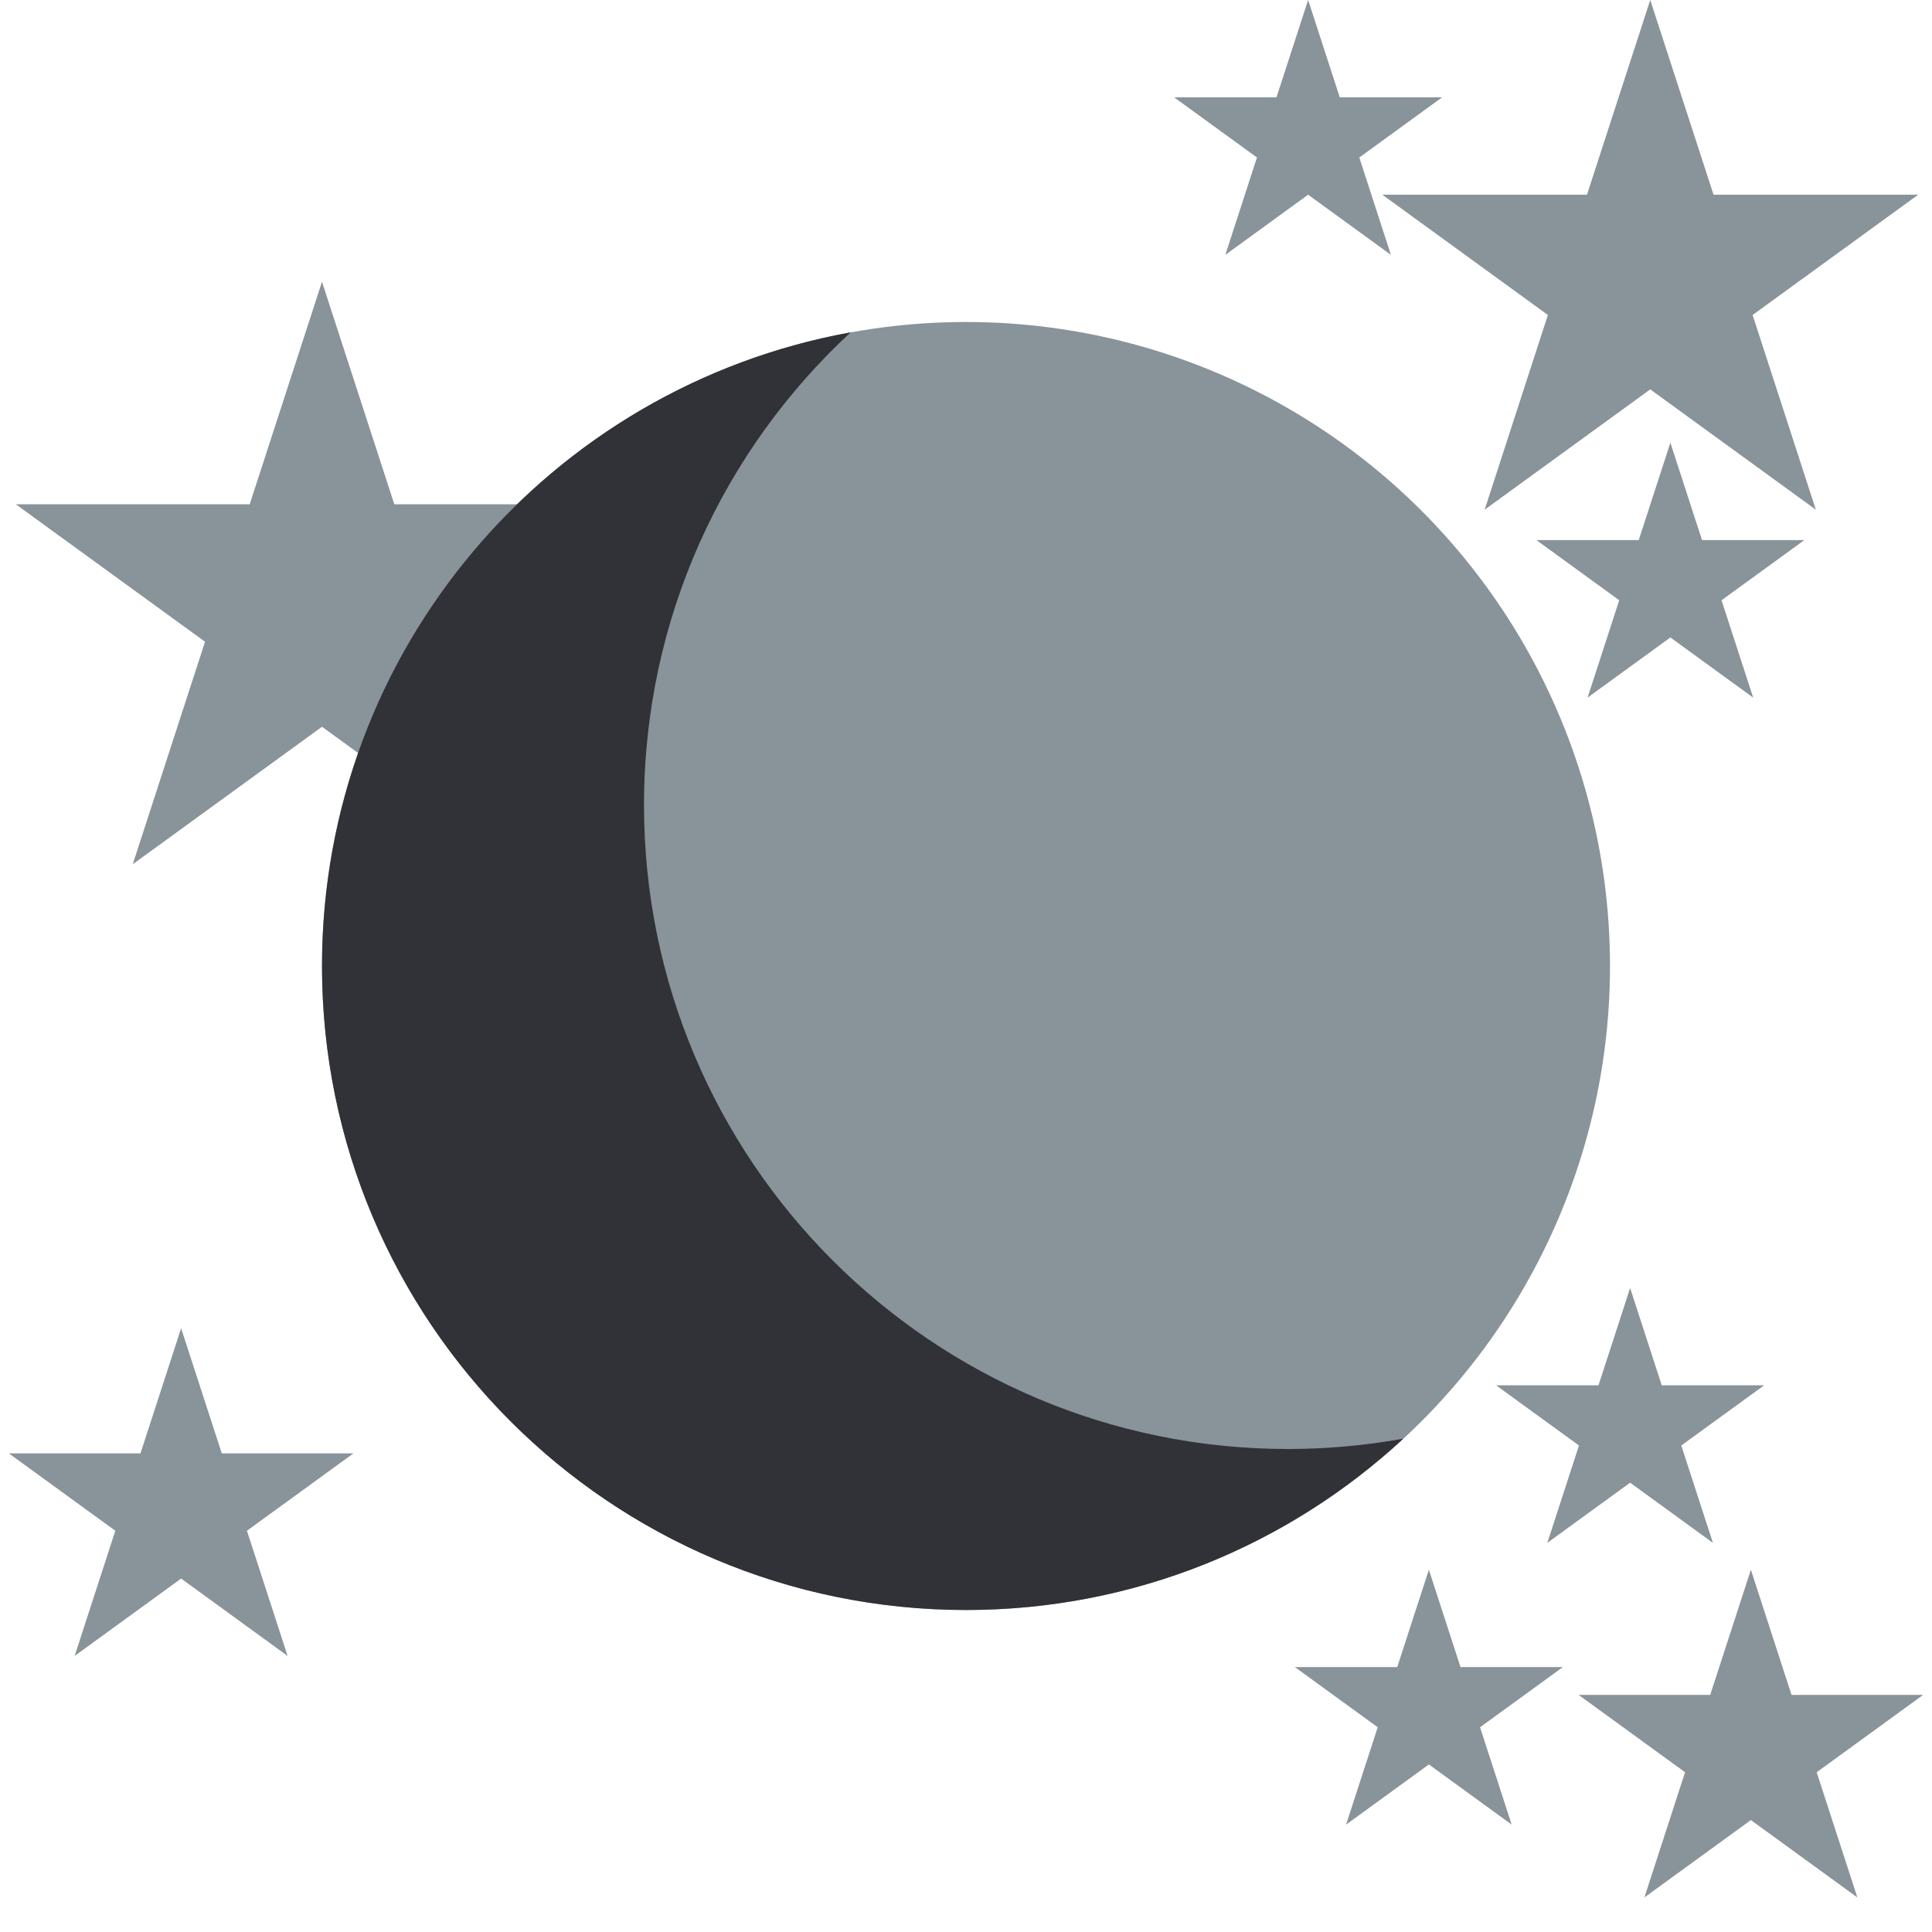 <svg width="48" height="48" viewBox="0 0 48 48" fill="none" xmlns="http://www.w3.org/2000/svg">
<g clip-path="url(#clip0_1_8)">
<path d="M8 7L9.796 12.528H15.608L10.906 15.944L12.702 21.472L8 18.056L3.298 21.472L5.094 15.944L0.392 12.528H6.204L8 7Z" fill="#89939A"/>
<path d="M32.5 0L33.286 2.418H35.829L33.771 3.913L34.557 6.332L32.5 4.837L30.443 6.332L31.229 3.913L29.171 2.418H31.714L32.5 0Z" fill="#89939A"/>
<path d="M40.5 32L41.286 34.418H43.829L41.771 35.913L42.557 38.332L40.5 36.837L38.443 38.332L39.229 35.913L37.171 34.418H39.714L40.5 32Z" fill="#89939A"/>
<path d="M35.5 39L36.286 41.418H38.829L36.771 42.913L37.557 45.332L35.5 43.837L33.443 45.332L34.229 42.913L32.171 41.418H34.714L35.5 39Z" fill="#89939A"/>
<path d="M43.5 39L44.51 42.109H47.78L45.135 44.031L46.145 47.141L43.5 45.219L40.855 47.141L41.865 44.031L39.22 42.109H42.49L43.5 39Z" fill="#89939A"/>
<path d="M4.5 33L5.51 36.109H8.78L6.135 38.031L7.145 41.141L4.5 39.219L1.855 41.141L2.865 38.031L0.22 36.109H3.49L4.5 33Z" fill="#89939A"/>
<path d="M41.5 11L42.286 13.418H44.829L42.771 14.913L43.557 17.332L41.5 15.837L39.443 17.332L40.229 14.913L38.171 13.418H40.714L41.5 11Z" fill="#89939A"/>
<circle cx="24" cy="24" r="16" fill="#89939A"/>
<path d="M21.134 8.257C17.977 11.179 16 15.359 16 20C16 28.837 23.163 36 32 36C32.978 36 33.936 35.911 34.865 35.743C32.012 38.385 28.195 40 24 40C15.163 40 8 32.837 8 24C8 16.142 13.665 9.608 21.134 8.257Z" fill="#313237"/>
<path d="M41 0L42.572 4.837H47.657L43.543 7.826L45.114 12.663L41 9.674L36.886 12.663L38.457 7.826L34.343 4.837H39.428L41 0Z" fill="#89939A"/>
</g>
<defs>
<clipPath id="clip0_1_8">
<rect width="48" height="48" fill="white"/>
</clipPath>
</defs>
</svg>
